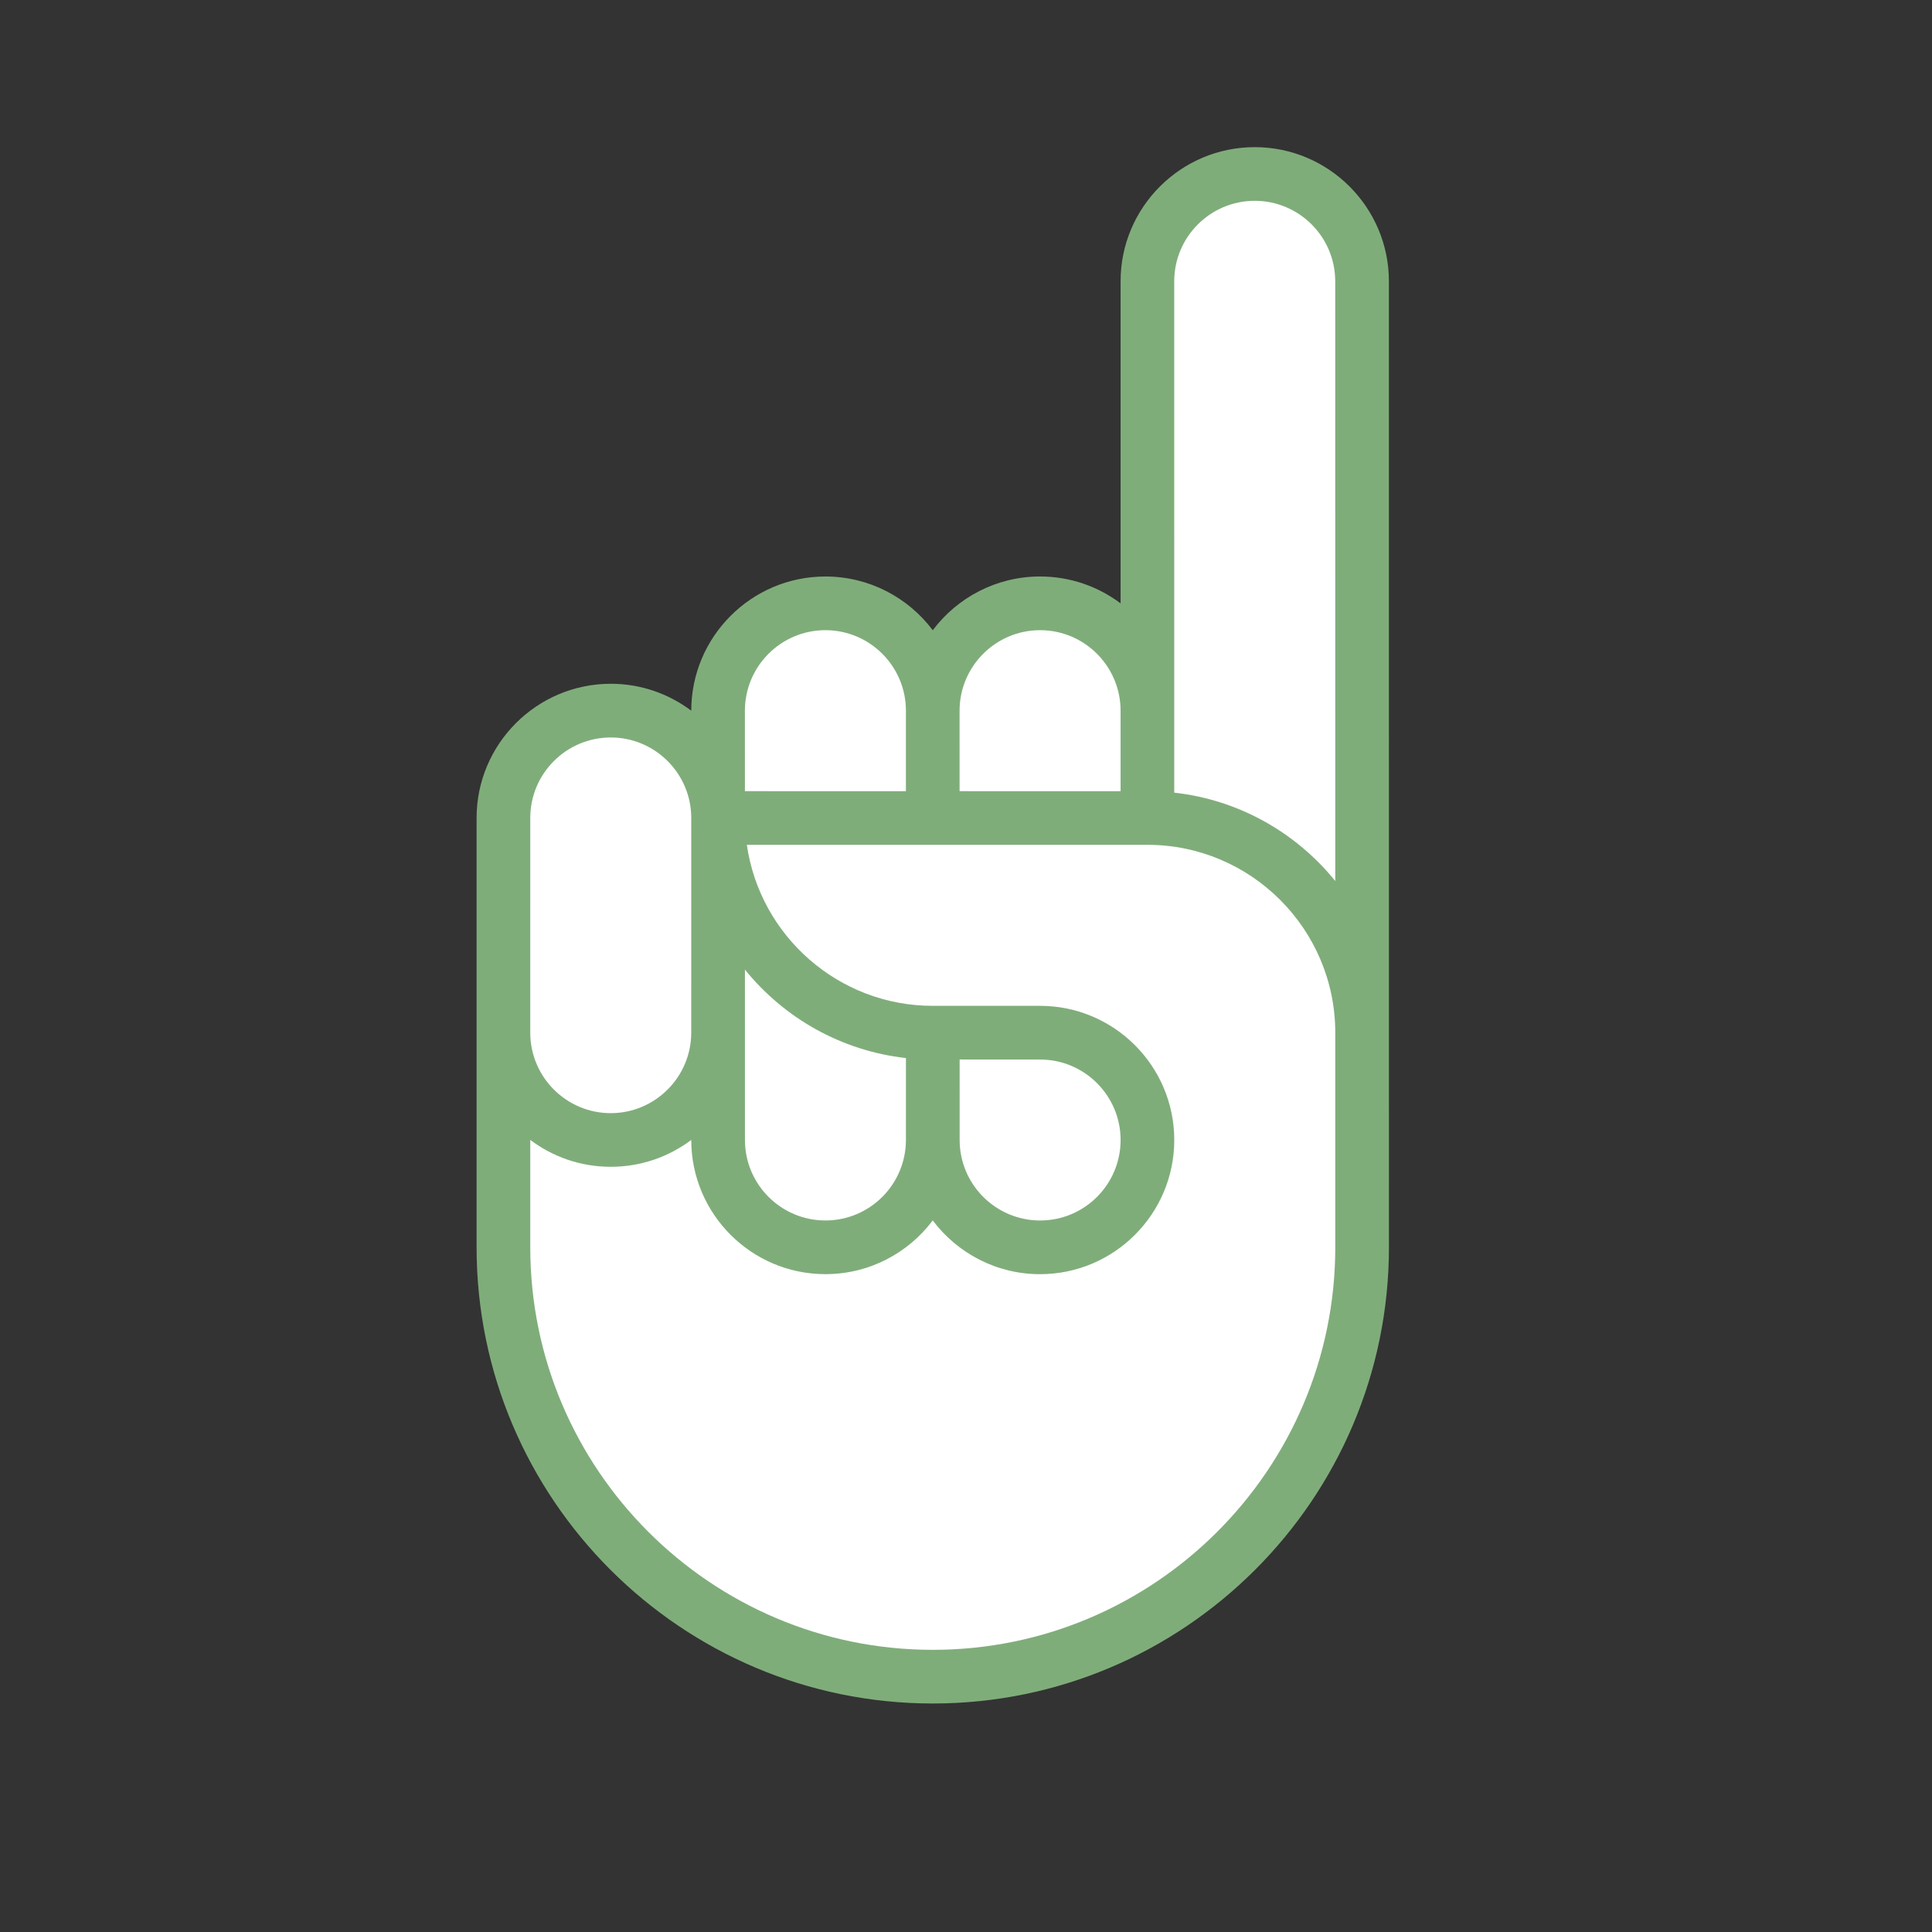 <svg width="100px" height="100px" viewBox="0 0 100 100" version="1.1" xmlns="http://www.w3.org/2000/svg" xmlns:xlink="http://www.w3.org/1999/xlink">
    <rect x="0" y="0" width="100" height="100" fill="#333333" stroke="none"/>
    <g id="Page-1" stroke="none" stroke-width="1" fill="none" fill-rule="evenodd">
        <g id="Artboard" fill-rule="nonzero">
            <g id="Group" transform="translate(5, 0)">
                <path d="M72.342,48.498 L36.983,13.142 C34.275,10.434 29.869,10.435 27.163,13.142 C24.455,15.849 24.455,20.255 27.163,22.962 L38.951,34.75 C37.511,34.954 36.124,35.609 35.02,36.712 C33.417,38.316 32.762,40.517 33.059,42.607 C30.969,42.311 28.768,42.965 27.164,44.569 C24.457,47.276 24.457,51.682 27.164,54.389 L27.165,54.391 C25.725,54.594 24.339,55.247 23.234,56.351 C20.527,59.059 20.526,63.466 23.234,66.173 L38.949,81.888 C48.156,91.093 63.135,91.093 72.341,81.888 C81.546,72.684 81.547,57.704 72.342,48.498 Z" id="Path" fill="#7FAD7A" transform="translate(50.224, 49.951) rotate(-315) translate(-50.224, -49.951) "></path>
                <path d="M47.777,22.275 C46.152,20.65 46.152,18.007 47.777,16.382 C49.402,14.757 52.045,14.757 53.669,16.383 L75.62,38.33 C72.426,37.993 69.128,38.879 66.492,40.989 L47.777,22.275 Z" id="Path" fill="#FFFFFF" transform="translate(61.089, 28.076) rotate(-315) translate(-61.089, -28.076) "></path>
                <path d="M45.024,34.197 C46.649,32.572 49.291,32.572 50.917,34.197 L53.863,37.143 L47.97,43.035 L45.024,40.09 C43.4,38.465 43.4,35.821 45.024,34.197 Z" id="Path" fill="#FFFFFF" transform="translate(48.835, 38.007) rotate(-315) translate(-48.835, -38.007) "></path>
                <path d="M33.913,40.089 C32.289,38.465 32.288,35.82 33.913,34.196 C35.538,32.571 38.181,32.571 39.806,34.196 L42.752,37.143 L36.859,43.034 L33.913,40.089 Z" id="Path" fill="#FFFFFF" transform="translate(37.723, 38.006) rotate(-315) translate(-37.723, -38.006) "></path>
                <path d="M27.594,54.767 L19.738,46.91 C18.112,45.286 18.112,42.644 19.737,41.018 C21.362,39.394 24.005,39.394 25.63,41.018 L33.486,48.876 C35.11,50.5 35.11,53.145 33.486,54.769 C31.862,56.393 29.219,56.393 27.594,54.767 Z" id="Path" fill="#FFFFFF" transform="translate(26.611, 47.894) rotate(-315) translate(-26.611, -47.894) "></path>
                <path d="M42.035,54.547 C43.659,56.173 43.659,58.814 42.035,60.438 C40.41,62.064 37.768,62.064 36.143,60.438 L29.907,54.203 C33.1,54.541 36.399,53.655 39.036,51.547 L42.035,54.547 Z" id="Path" fill="#FFFFFF" transform="translate(36.58, 56.602) rotate(-315) translate(-36.58, -56.602) "></path>
                <path d="M43.196,58.394 L46.144,55.45 C47.768,53.826 50.41,53.826 52.035,55.45 C53.66,57.074 53.66,59.717 52.035,61.341 C50.411,62.965 47.769,62.965 46.144,61.341 L43.196,58.394 Z" id="Path" fill="#FFFFFF" transform="translate(48.225, 58.396) rotate(-315) translate(-48.225, -58.396) "></path>
                <path d="M30.282,79.716 L26.35,75.784 C27.789,75.582 29.177,74.927 30.28,73.822 C31.386,72.718 32.039,71.332 32.243,69.893 C34.953,72.604 39.359,72.604 42.066,69.894 C43.671,68.291 44.325,66.09 44.027,64.001 C46.118,64.297 48.319,63.644 49.924,62.039 C52.63,59.332 52.632,54.926 49.924,52.218 C47.216,49.51 42.81,49.51 40.102,52.219 L36.176,56.145 C32.718,59.603 27.283,59.907 23.477,57.058 L38.138,42.396 C41.929,38.606 48.097,38.607 51.888,42.396 L59.745,50.253 C67.867,58.376 67.867,71.594 59.745,79.716 C51.622,87.839 38.404,87.839 30.282,79.716 Z" id="Path" fill="#FFFFFF" transform="translate(44.657, 62.681) rotate(-315) translate(-44.657, -62.681) "></path>
            </g>
        </g>
    </g>
</svg>